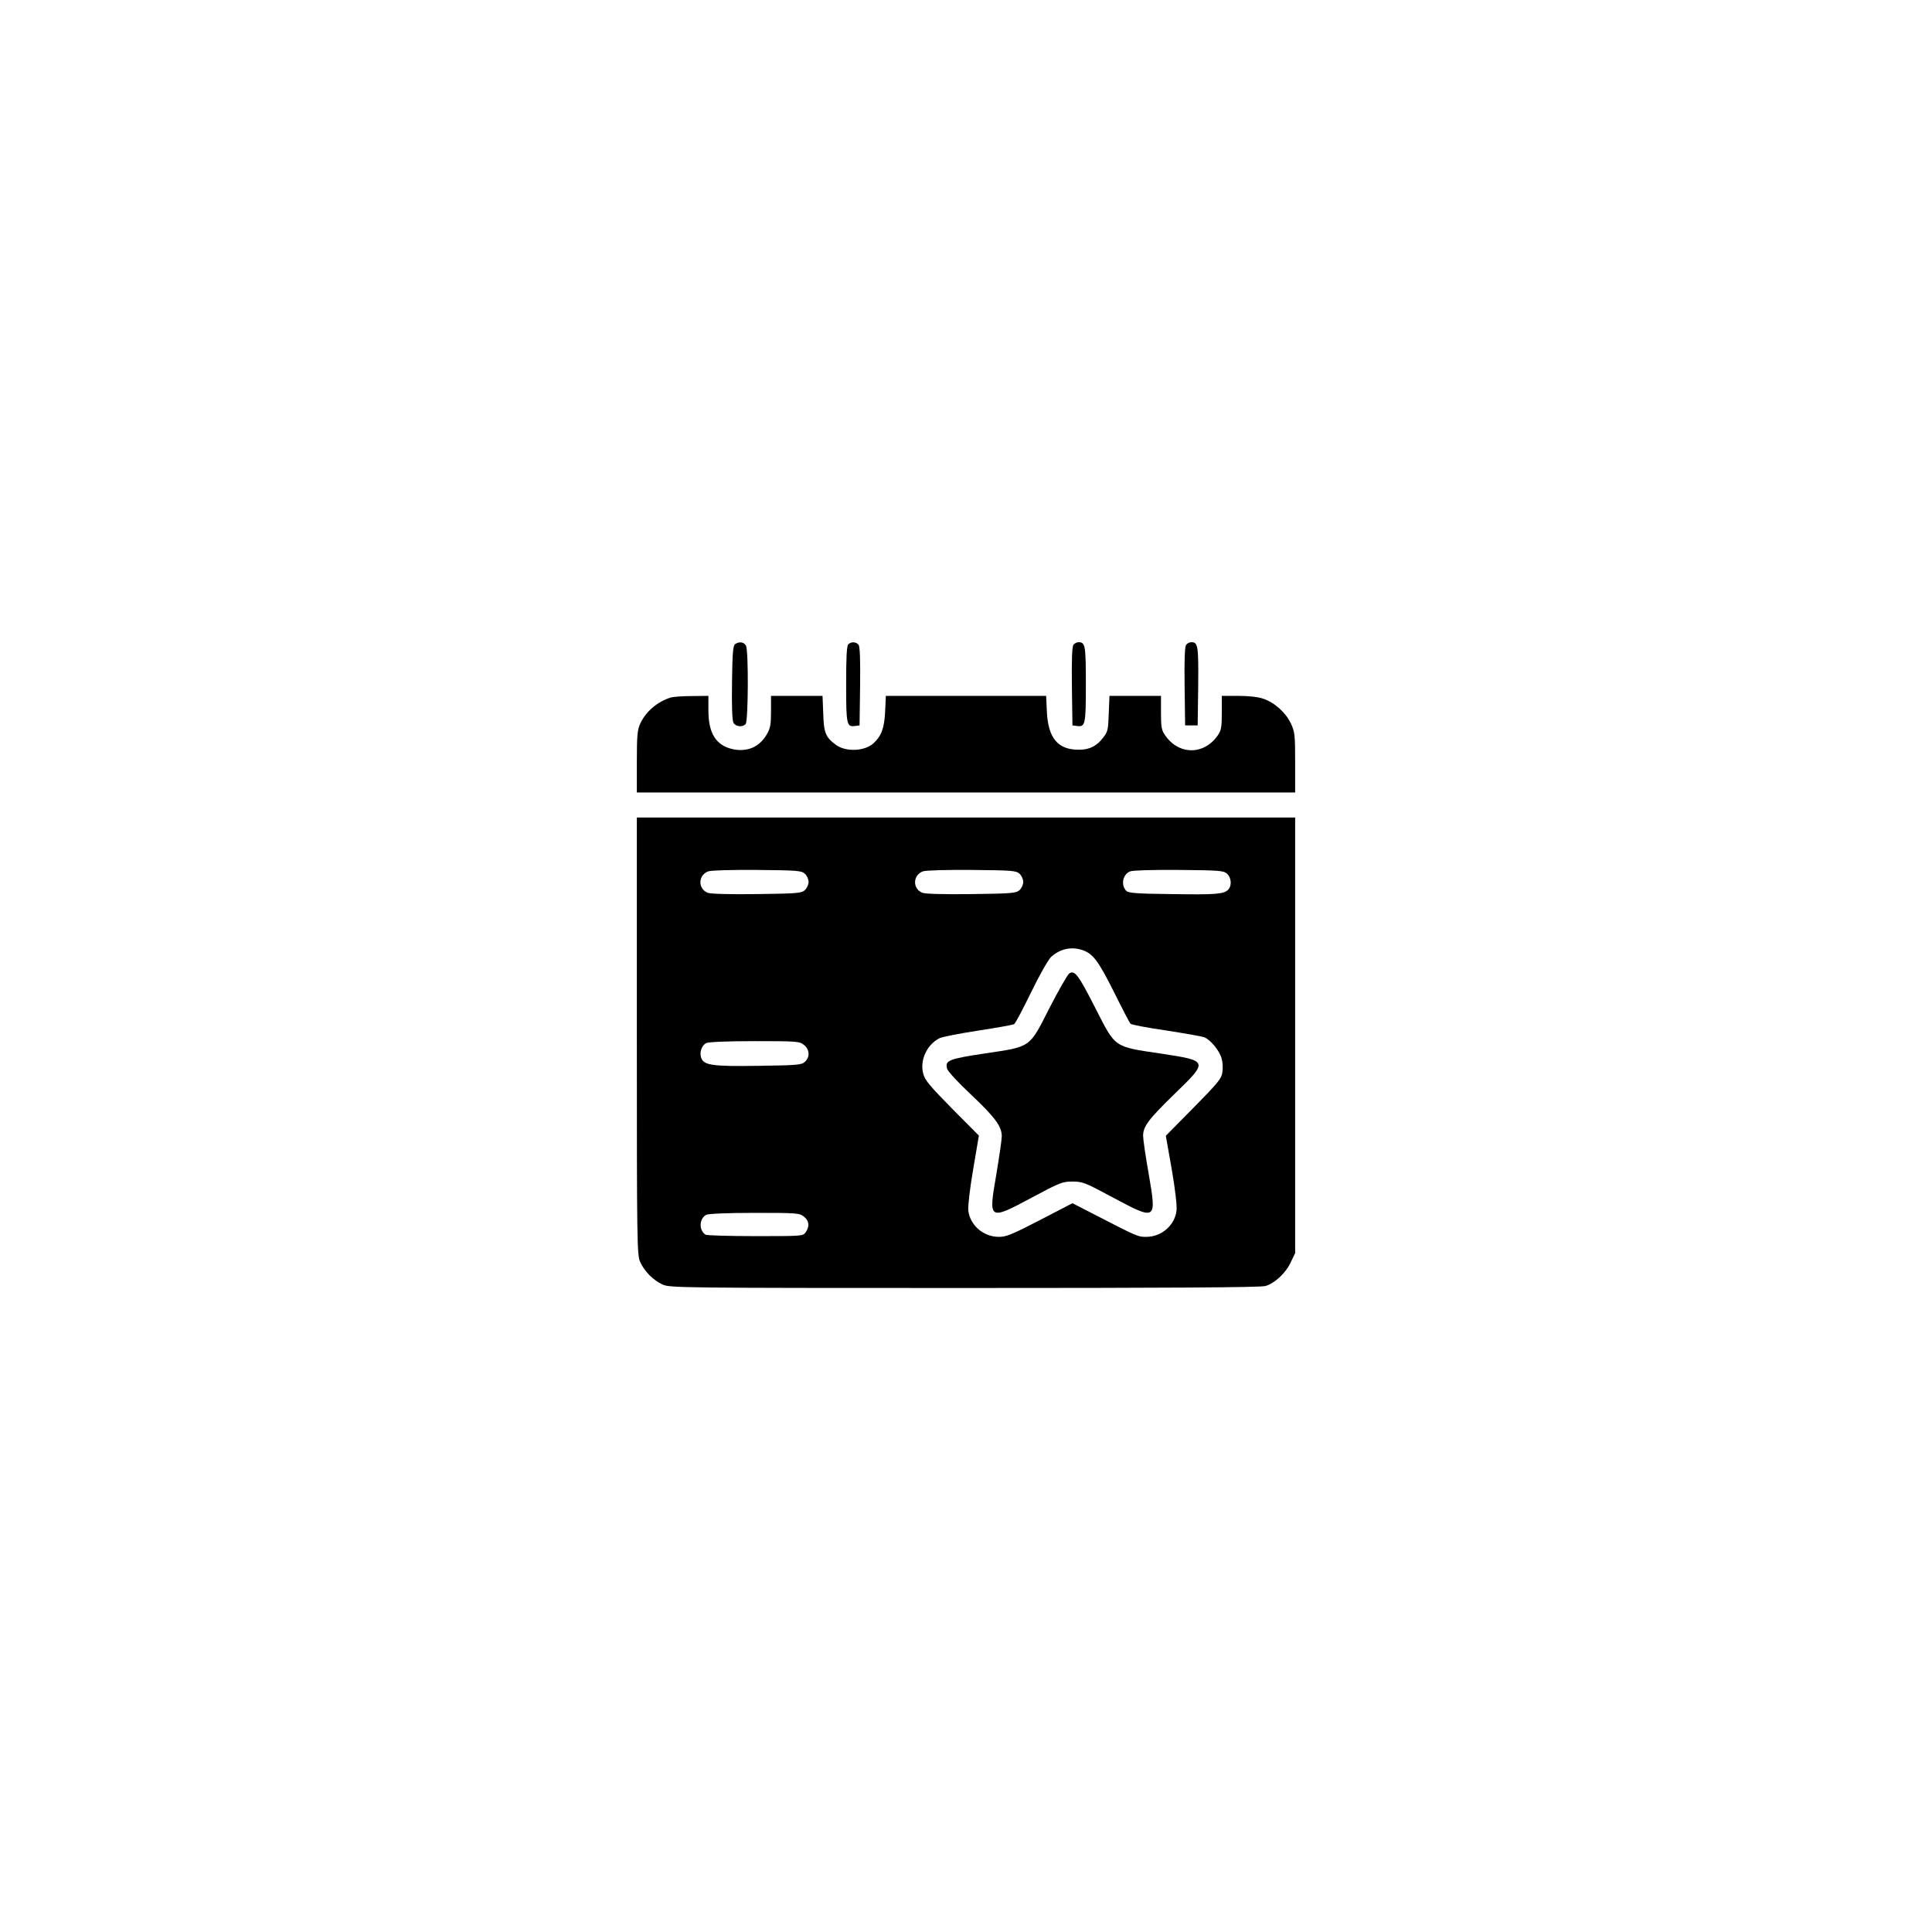 <?xml version="1.0" standalone="no"?>
<!DOCTYPE svg PUBLIC "-//W3C//DTD SVG 20010904//EN"
 "http://www.w3.org/TR/2001/REC-SVG-20010904/DTD/svg10.dtd">
<svg version="1.0" xmlns="http://www.w3.org/2000/svg"
 width="1080pt" height="1080pt" viewBox="0 0 1080 1080"
 preserveAspectRatio="xMidYMid meet">

<g transform="translate(0,1080) scale(0.1,-0.1)"
fill="#000000" stroke="none">
<path d="M4110 7200 c-12 -8 -16 -45 -18 -214 -2 -135 1 -212 8 -226 12 -22
49 -27 68 -8 15 15 17 410 2 439 -12 20 -36 24 -60 9z"/>
<path d="M4742 7198 c-9 -9 -12 -72 -12 -224 0 -228 3 -239 52 -232 l23 3 3
219 c2 153 -1 223 -9 232 -14 17 -41 18 -57 2z"/>
<path d="M6001 7196 c-8 -9 -11 -79 -9 -232 l3 -219 23 -3 c49 -7 52 4 52 232
0 218 -3 236 -41 236 -9 0 -22 -6 -28 -14z"/>
<path d="M6631 7196 c-8 -9 -11 -79 -9 -232 l3 -219 35 0 35 0 3 219 c2 226
-1 246 -38 246 -10 0 -23 -6 -29 -14z"/>
<path d="M3750 6901 c-75 -23 -141 -80 -171 -146 -16 -34 -19 -67 -19 -212 l0
-173 1840 0 1840 0 0 168 c0 154 -2 171 -24 218 -28 60 -91 117 -154 138 -28
10 -81 16 -139 16 l-93 0 0 -94 c0 -80 -3 -98 -22 -126 -77 -112 -219 -112
-295 0 -20 28 -23 46 -23 126 l0 94 -144 0 -144 0 -4 -98 c-3 -90 -5 -102 -31
-135 -36 -48 -77 -68 -135 -68 -118 -1 -173 64 -180 214 l-4 87 -448 0 -448 0
-4 -87 c-5 -95 -20 -135 -65 -178 -50 -45 -155 -50 -211 -8 -57 42 -67 67 -70
174 l-4 99 -144 0 -144 0 0 -87 c0 -73 -4 -95 -23 -127 -41 -72 -109 -101
-191 -84 -93 21 -136 88 -136 216 l0 82 -92 -1 c-51 0 -104 -4 -118 -8z"/>
<path d="M3560 5008 c0 -1163 1 -1225 19 -1263 23 -52 74 -103 126 -126 38
-18 113 -19 1685 -19 1129 0 1657 3 1683 11 52 14 115 73 143 134 l24 50 0
1218 0 1217 -1840 0 -1840 0 0 -1222z m939 908 c12 -11 21 -31 21 -46 0 -15
-9 -35 -21 -46 -19 -17 -42 -19 -268 -22 -153 -2 -258 1 -274 7 -57 22 -55 99
2 120 15 6 131 9 272 8 227 -2 249 -4 268 -21z m1200 0 c12 -11 21 -31 21 -46
0 -15 -9 -35 -21 -46 -19 -17 -42 -19 -268 -22 -153 -2 -258 1 -274 7 -57 22
-55 99 2 120 15 6 131 9 272 8 227 -2 249 -4 268 -21z m1160 0 c25 -22 28 -68
6 -90 -25 -24 -66 -28 -317 -24 -195 2 -240 6 -252 18 -32 33 -20 93 22 109
16 6 126 9 273 8 227 -2 249 -4 268 -21z m-808 -427 c59 -20 88 -59 176 -234
46 -93 88 -174 93 -178 4 -5 93 -22 196 -37 104 -16 201 -33 215 -38 36 -14
86 -75 98 -119 6 -20 8 -55 4 -78 -5 -35 -25 -59 -161 -197 l-155 -157 33
-187 c19 -109 30 -205 27 -230 -9 -82 -82 -147 -167 -148 -48 -1 -50 0 -300
129 l-115 59 -183 -95 c-159 -82 -189 -94 -231 -93 -85 1 -159 66 -168 147 -3
24 9 125 27 230 l32 189 -150 151 c-124 126 -152 159 -161 195 -20 74 19 161
90 198 16 8 114 27 218 43 104 16 194 32 200 36 7 4 49 84 95 178 48 99 96
183 112 198 50 45 112 59 175 38z m-1557 -530 c32 -25 35 -68 5 -95 -19 -17
-42 -19 -258 -22 -260 -4 -306 3 -321 44 -11 29 1 68 27 83 11 6 112 11 269
11 239 0 253 -1 278 -21z m0 -960 c29 -23 33 -54 10 -87 -15 -22 -17 -22 -282
-22 -147 0 -272 4 -278 8 -38 25 -36 88 3 111 11 6 112 11 269 11 239 0 253
-1 278 -21z"/>
<path d="M5976 5357 c-10 -8 -59 -94 -110 -193 -114 -224 -100 -214 -362 -253
-199 -30 -222 -39 -210 -84 3 -15 60 -76 132 -144 134 -126 174 -179 174 -234
0 -19 -14 -116 -31 -217 -44 -255 -43 -256 202 -125 153 82 168 88 224 88 56
0 70 -5 224 -88 246 -131 247 -131 203 127 -18 100 -32 198 -32 217 0 52 31
93 176 234 190 184 189 185 -74 225 -269 40 -254 30 -369 255 -96 188 -116
215 -147 192z"/>
</g>
</svg>
